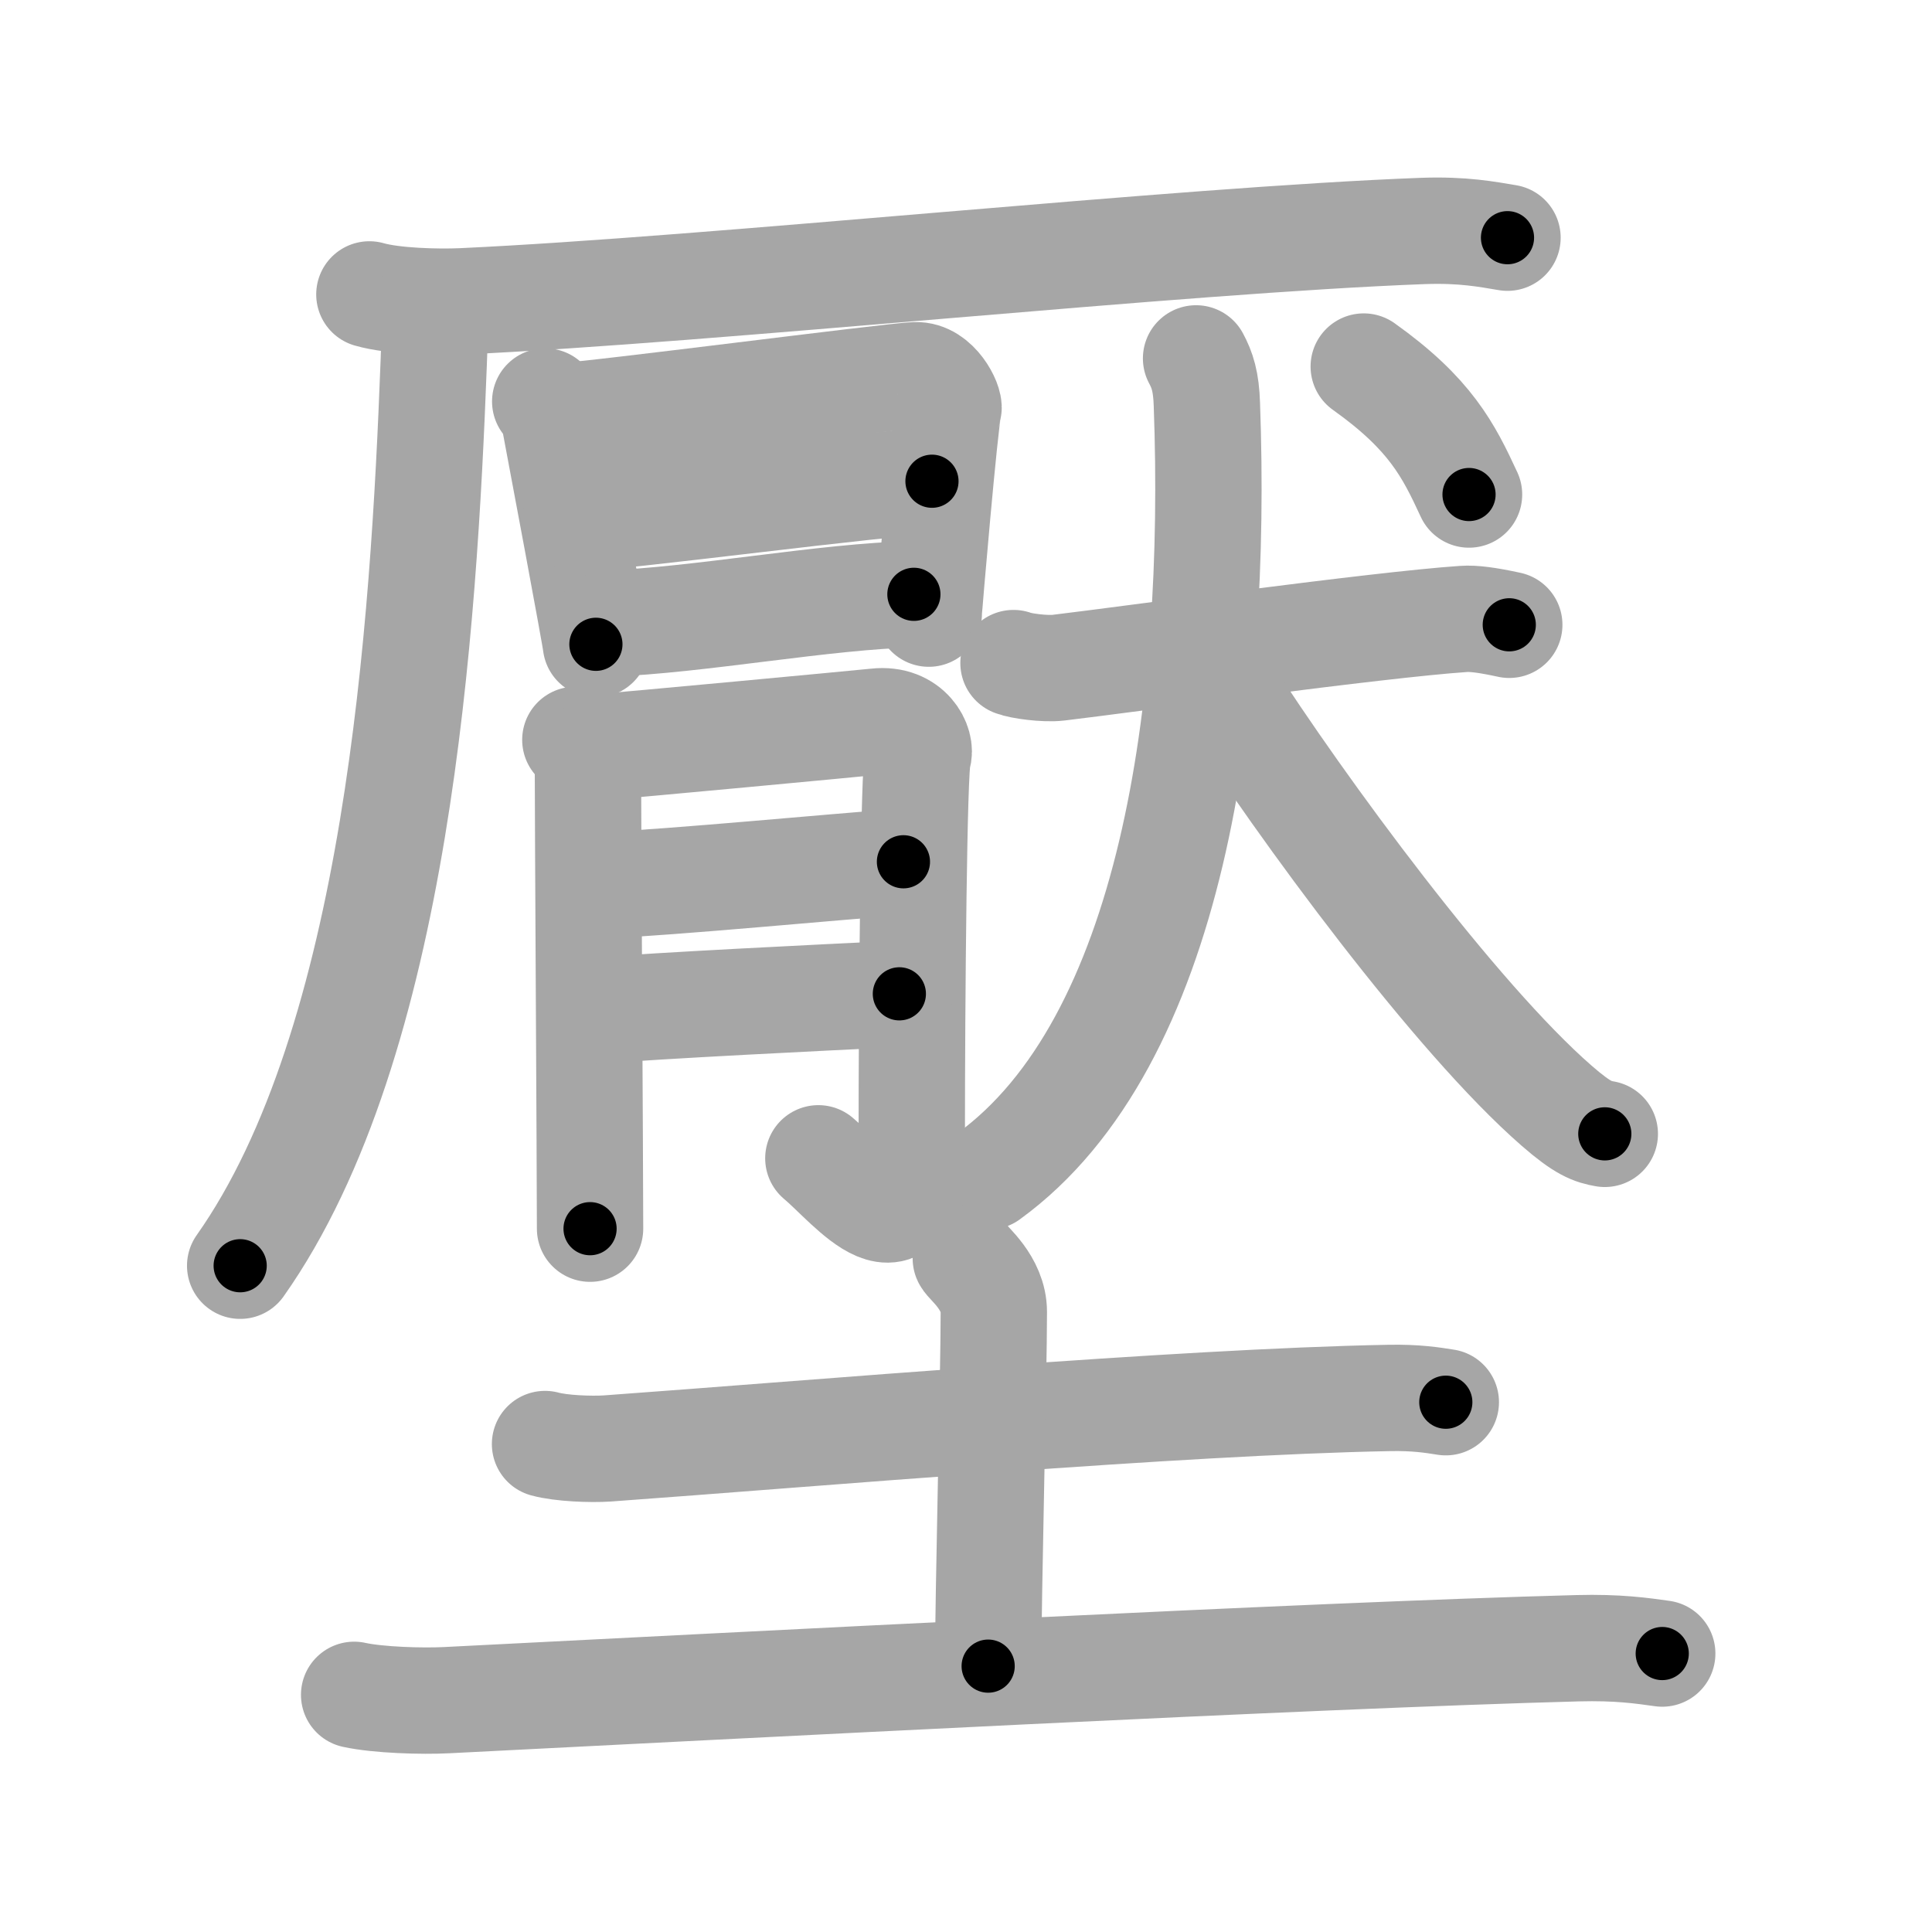 <svg xmlns="http://www.w3.org/2000/svg" viewBox="0 0 109 109" id="58d3"><g fill="none" stroke="#a6a6a6" stroke-width="6" stroke-linecap="round" stroke-linejoin="round"><g><g><g><path d="M20.84,16.61c1.36,0.39,3.85,0.45,5.21,0.39c14.15-0.65,40.53-3.46,54.24-3.97c2.26-0.08,3.62,0.19,4.76,0.38" /><path d="M24.12,17.17c0.42,1.13,0.42,1.43,0.35,3.28c-0.56,14.81-2.02,38.36-10.92,50.96" /></g><g><g><g><path d="M30.76,22.65c0.28,0.31,0.48,0.82,0.56,1.23c0.27,1.41,2.3,12.25,2.3,12.47" /><path d="M31.78,23.47c1.57-0.05,18.43-2.24,19.86-2.3c1.19-0.05,1.96,1.58,1.87,1.89c-0.19,0.63-1.11,11.25-1.11,11.56" /><path d="M32.47,29.24c2.13,0,17.71-2.09,20.11-2.09" /><path d="M34.26,35.18c5.1-0.17,12.38-1.56,17.3-1.65" /></g><g><path d="M32.46,41.74c0.35,0.41,0.71,1.16,0.71,1.57c0,2.88,0.12,22.82,0.12,26.01" /><path d="M33.87,42.15c1.41-0.1,14.52-1.33,15.57-1.44c1.88-0.21,2.59,1.34,2.35,1.96c-0.23,0.59-0.35,13.41-0.35,21.75c0,7.05-3.42,2.47-5.27,0.93" /><path d="M33.87,49.96c4.43-0.21,12.87-1.03,17.1-1.34" /><path d="M33.54,57.03c3.77-0.31,12.84-0.75,17.2-0.96" /></g></g><g><g><path d="M57.18,37.41c0.4,0.16,1.76,0.35,2.53,0.26c4.03-0.48,18-2.42,22.86-2.75c0.55-0.04,1.34,0.06,2.58,0.33" /><path d="M67.48,20.22c0.35,0.65,0.57,1.3,0.61,2.6c0.62,17-1.93,36.01-12.32,43.55" /><path d="M69.04,38.75c4.45,6.94,13.1,18.68,18.78,23.63c1.49,1.3,2.04,1.47,2.72,1.59" /></g><g><path d="M76.94,20.68c3.75,2.67,4.78,4.71,5.94,7.22" /></g></g></g></g><g><path d="M30.75,81.47c0.91,0.25,2.59,0.31,3.51,0.25c11.76-0.85,32.27-2.63,44.11-2.85c1.52-0.03,2.44,0.12,3.2,0.24" /><path d="M54.49,71c0.11,0.26,1.58,1.36,1.58,3.02c0,3.48-0.32,15.98-0.32,19.98" /><path d="M19.98,95.62c1.36,0.3,3.86,0.37,5.22,0.3c16.87-0.85,48.72-2.53,63.81-2.93c2.27-0.06,3.63,0.14,4.77,0.3" /></g></g></g><g fill="none" stroke="#000" stroke-width="3" stroke-linecap="round" stroke-linejoin="round"><path d="M20.84,16.61c1.36,0.39,3.85,0.45,5.21,0.39c14.15-0.65,40.53-3.46,54.24-3.97c2.26-0.08,3.62,0.19,4.76,0.38" stroke-dasharray="64.416" stroke-dashoffset="64.416"><animate attributeName="stroke-dashoffset" values="64.416;64.416;0" dur="0.484s" fill="freeze" begin="0s;58d3.click" /></path><path d="M24.12,17.17c0.42,1.13,0.42,1.43,0.35,3.28c-0.56,14.81-2.02,38.36-10.92,50.96" stroke-dasharray="56.075" stroke-dashoffset="56.075"><animate attributeName="stroke-dashoffset" values="56.075" fill="freeze" begin="58d3.click" /><animate attributeName="stroke-dashoffset" values="56.075;56.075;0" keyTimes="0;0.463;1" dur="1.045s" fill="freeze" begin="0s;58d3.click" /></path><path d="M30.76,22.65c0.28,0.31,0.48,0.82,0.56,1.23c0.27,1.41,2.3,12.25,2.3,12.47" stroke-dasharray="14.048" stroke-dashoffset="14.048"><animate attributeName="stroke-dashoffset" values="14.048" fill="freeze" begin="58d3.click" /><animate attributeName="stroke-dashoffset" values="14.048;14.048;0" keyTimes="0;0.788;1" dur="1.326s" fill="freeze" begin="0s;58d3.click" /></path><path d="M31.78,23.47c1.57-0.05,18.43-2.24,19.86-2.3c1.19-0.05,1.96,1.58,1.87,1.89c-0.19,0.63-1.11,11.25-1.11,11.56" stroke-dasharray="34.501" stroke-dashoffset="34.501"><animate attributeName="stroke-dashoffset" values="34.501" fill="freeze" begin="58d3.click" /><animate attributeName="stroke-dashoffset" values="34.501;34.501;0" keyTimes="0;0.794;1" dur="1.671s" fill="freeze" begin="0s;58d3.click" /></path><path d="M32.47,29.24c2.13,0,17.71-2.09,20.11-2.09" stroke-dasharray="20.223" stroke-dashoffset="20.223"><animate attributeName="stroke-dashoffset" values="20.223" fill="freeze" begin="58d3.click" /><animate attributeName="stroke-dashoffset" values="20.223;20.223;0" keyTimes="0;0.892;1" dur="1.873s" fill="freeze" begin="0s;58d3.click" /></path><path d="M34.26,35.18c5.1-0.17,12.38-1.56,17.3-1.65" stroke-dasharray="17.386" stroke-dashoffset="17.386"><animate attributeName="stroke-dashoffset" values="17.386" fill="freeze" begin="58d3.click" /><animate attributeName="stroke-dashoffset" values="17.386;17.386;0" keyTimes="0;0.915;1" dur="2.047s" fill="freeze" begin="0s;58d3.click" /></path><path d="M32.46,41.74c0.35,0.41,0.71,1.16,0.71,1.57c0,2.88,0.12,22.82,0.12,26.01" stroke-dasharray="27.759" stroke-dashoffset="27.759"><animate attributeName="stroke-dashoffset" values="27.759" fill="freeze" begin="58d3.click" /><animate attributeName="stroke-dashoffset" values="27.759;27.759;0" keyTimes="0;0.88;1" dur="2.325s" fill="freeze" begin="0s;58d3.click" /></path><path d="M33.87,42.15c1.41-0.1,14.52-1.33,15.57-1.44c1.88-0.21,2.59,1.34,2.35,1.96c-0.23,0.59-0.35,13.41-0.35,21.75c0,7.05-3.42,2.47-5.27,0.93" stroke-dasharray="50.3" stroke-dashoffset="50.3"><animate attributeName="stroke-dashoffset" values="50.3" fill="freeze" begin="58d3.click" /><animate attributeName="stroke-dashoffset" values="50.3;50.3;0" keyTimes="0;0.822;1" dur="2.828s" fill="freeze" begin="0s;58d3.click" /></path><path d="M33.87,49.96c4.43-0.21,12.87-1.03,17.1-1.34" stroke-dasharray="17.154" stroke-dashoffset="17.154"><animate attributeName="stroke-dashoffset" values="17.154" fill="freeze" begin="58d3.click" /><animate attributeName="stroke-dashoffset" values="17.154;17.154;0" keyTimes="0;0.943;1" dur="3s" fill="freeze" begin="0s;58d3.click" /></path><path d="M33.54,57.03c3.77-0.31,12.84-0.75,17.2-0.96" stroke-dasharray="17.228" stroke-dashoffset="17.228"><animate attributeName="stroke-dashoffset" values="17.228" fill="freeze" begin="58d3.click" /><animate attributeName="stroke-dashoffset" values="17.228;17.228;0" keyTimes="0;0.946;1" dur="3.172s" fill="freeze" begin="0s;58d3.click" /></path><path d="M57.18,37.41c0.4,0.16,1.76,0.35,2.53,0.26c4.03-0.48,18-2.42,22.86-2.75c0.55-0.04,1.34,0.06,2.58,0.33" stroke-dasharray="28.194" stroke-dashoffset="28.194"><animate attributeName="stroke-dashoffset" values="28.194" fill="freeze" begin="58d3.click" /><animate attributeName="stroke-dashoffset" values="28.194;28.194;0" keyTimes="0;0.918;1" dur="3.454s" fill="freeze" begin="0s;58d3.click" /></path><path d="M67.48,20.22c0.35,0.65,0.57,1.3,0.61,2.6c0.62,17-1.93,36.01-12.32,43.55" stroke-dasharray="49.545" stroke-dashoffset="49.545"><animate attributeName="stroke-dashoffset" values="49.545" fill="freeze" begin="58d3.click" /><animate attributeName="stroke-dashoffset" values="49.545;49.545;0" keyTimes="0;0.875;1" dur="3.949s" fill="freeze" begin="0s;58d3.click" /></path><path d="M69.04,38.75c4.45,6.94,13.1,18.68,18.78,23.63c1.49,1.3,2.04,1.47,2.72,1.59" stroke-dasharray="33.451" stroke-dashoffset="33.451"><animate attributeName="stroke-dashoffset" values="33.451" fill="freeze" begin="58d3.click" /><animate attributeName="stroke-dashoffset" values="33.451;33.451;0" keyTimes="0;0.922;1" dur="4.284s" fill="freeze" begin="0s;58d3.click" /></path><path d="M76.94,20.68c3.75,2.67,4.78,4.71,5.94,7.22" stroke-dasharray="9.49" stroke-dashoffset="9.49"><animate attributeName="stroke-dashoffset" values="9.49" fill="freeze" begin="58d3.click" /><animate attributeName="stroke-dashoffset" values="9.49;9.49;0" keyTimes="0;0.958;1" dur="4.474s" fill="freeze" begin="0s;58d3.click" /></path><path d="M30.75,81.47c0.91,0.25,2.59,0.31,3.51,0.25c11.76-0.85,32.27-2.63,44.11-2.85c1.52-0.03,2.44,0.12,3.2,0.24" stroke-dasharray="50.952" stroke-dashoffset="50.952"><animate attributeName="stroke-dashoffset" values="50.952" fill="freeze" begin="58d3.click" /><animate attributeName="stroke-dashoffset" values="50.952;50.952;0" keyTimes="0;0.898;1" dur="4.984s" fill="freeze" begin="0s;58d3.click" /></path><path d="M54.49,71c0.11,0.26,1.58,1.36,1.58,3.02c0,3.48-0.32,15.98-0.32,19.98" stroke-dasharray="23.481" stroke-dashoffset="23.481"><animate attributeName="stroke-dashoffset" values="23.481" fill="freeze" begin="58d3.click" /><animate attributeName="stroke-dashoffset" values="23.481;23.481;0" keyTimes="0;0.955;1" dur="5.219s" fill="freeze" begin="0s;58d3.click" /></path><path d="M19.98,95.62c1.36,0.3,3.86,0.37,5.22,0.3c16.87-0.85,48.72-2.53,63.81-2.93c2.27-0.06,3.63,0.14,4.77,0.3" stroke-dasharray="73.905" stroke-dashoffset="73.905"><animate attributeName="stroke-dashoffset" values="73.905" fill="freeze" begin="58d3.click" /><animate attributeName="stroke-dashoffset" values="73.905;73.905;0" keyTimes="0;0.904;1" dur="5.775s" fill="freeze" begin="0s;58d3.click" /></path></g></svg>